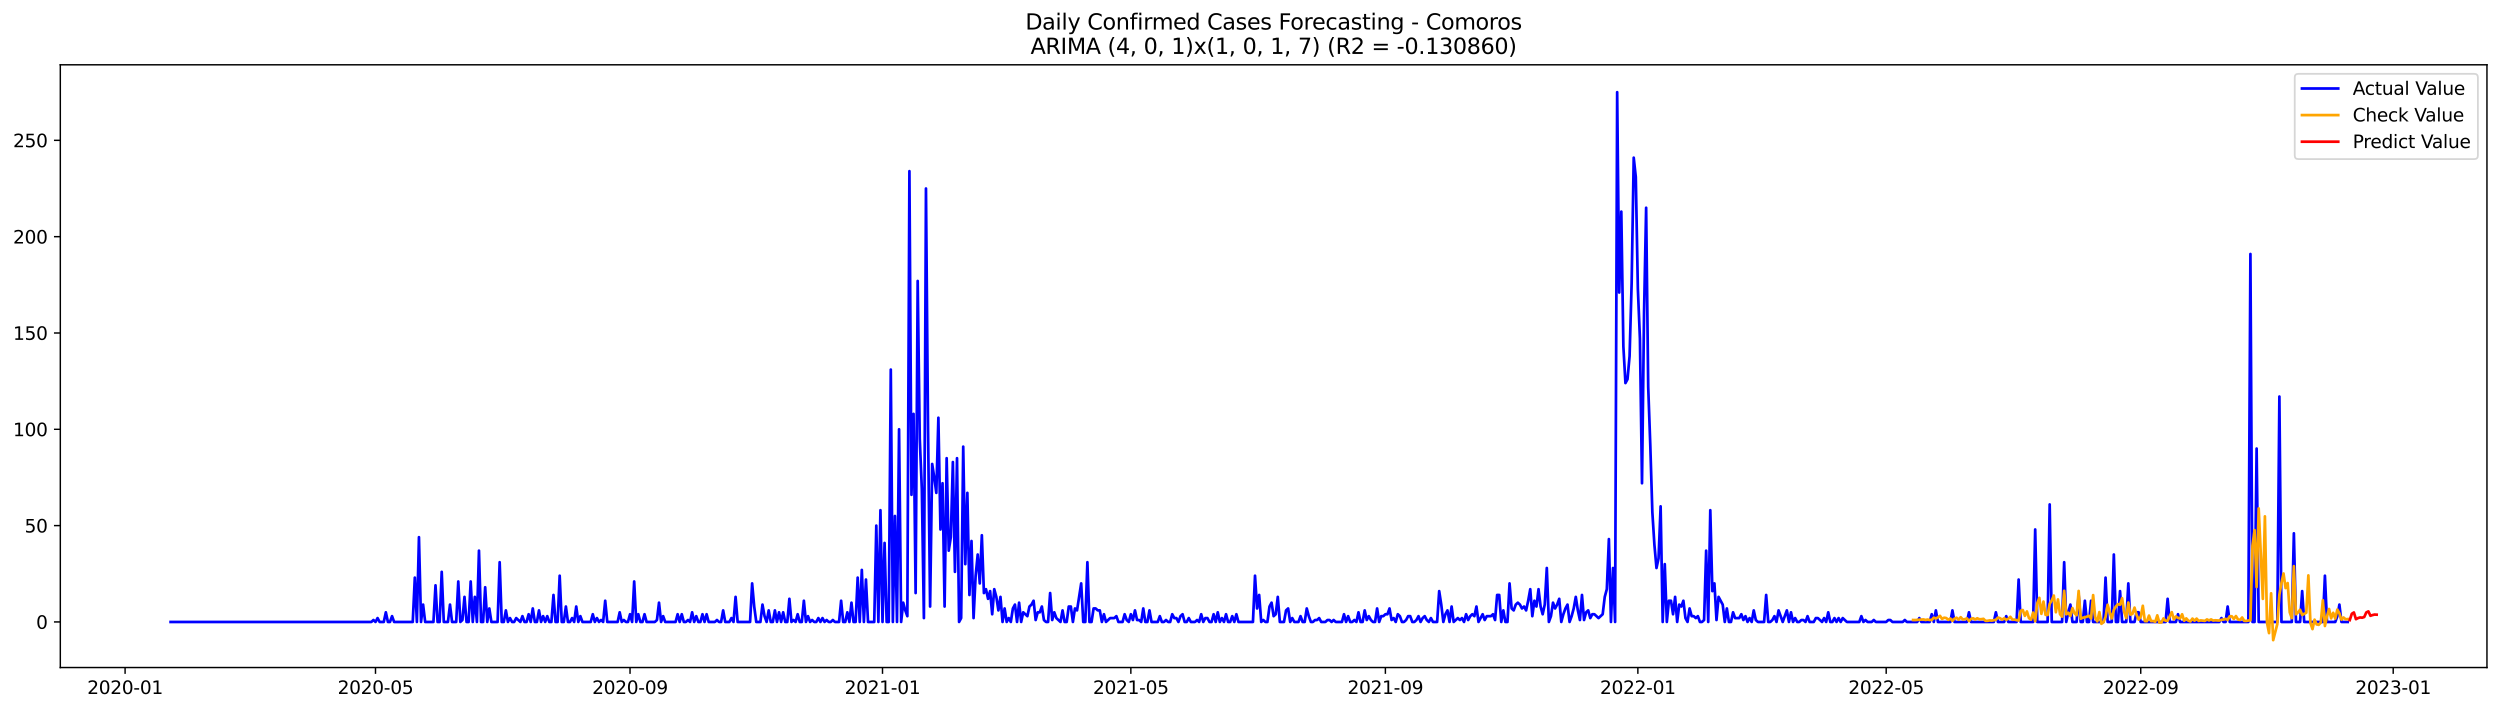 <?xml version="1.0" encoding="utf-8" standalone="no"?>
<!DOCTYPE svg PUBLIC "-//W3C//DTD SVG 1.1//EN"
  "http://www.w3.org/Graphics/SVG/1.1/DTD/svg11.dtd">
<svg xmlns:xlink="http://www.w3.org/1999/xlink" width="1379.688pt" height="392.274pt" viewBox="0 0 1379.688 392.274" xmlns="http://www.w3.org/2000/svg" version="1.1">
 <defs>
  <style type="text/css">*{stroke-linejoin: round; stroke-linecap: butt}</style>
 </defs>
 <g id="figure_1">
  <g id="patch_1">
   <path d="M 0 392.274 
L 1379.688 392.274 
L 1379.688 0 
L 0 0 
z
" style="fill: #ffffff"/>
  </g>
  <g id="axes_1">
   <g id="patch_2">
    <path d="M 33.288 368.396 
L 1372.487 368.396 
L 1372.487 35.755 
L 33.288 35.755 
z
" style="fill: #ffffff"/>
   </g>
   <g id="matplotlib.axis_1">
    <g id="xtick_1">
     <g id="line2d_1">
      <defs>
       <path id="m70eeef328a" d="M 0 0 
L 0 3.5 
" style="stroke: #000000; stroke-width: 0.8"/>
      </defs>
      <g>
       <use xlink:href="#m70eeef328a" x="69.035" y="368.396" style="stroke: #000000; stroke-width: 0.8"/>
      </g>
     </g>
     <g id="text_1">
      <!-- 2020-01 -->
      <g transform="translate(48.143 382.994)scale(0.1 -0.1)">
       <defs>
        <path id="DejaVuSans-32" d="M 1228 531 
L 3431 531 
L 3431 0 
L 469 0 
L 469 531 
Q 828 903 1448 1529 
Q 2069 2156 2228 2338 
Q 2531 2678 2651 2914 
Q 2772 3150 2772 3378 
Q 2772 3750 2511 3984 
Q 2250 4219 1831 4219 
Q 1534 4219 1204 4116 
Q 875 4013 500 3803 
L 500 4441 
Q 881 4594 1212 4672 
Q 1544 4750 1819 4750 
Q 2544 4750 2975 4387 
Q 3406 4025 3406 3419 
Q 3406 3131 3298 2873 
Q 3191 2616 2906 2266 
Q 2828 2175 2409 1742 
Q 1991 1309 1228 531 
z
" transform="scale(0.016)"/>
        <path id="DejaVuSans-30" d="M 2034 4250 
Q 1547 4250 1301 3770 
Q 1056 3291 1056 2328 
Q 1056 1369 1301 889 
Q 1547 409 2034 409 
Q 2525 409 2770 889 
Q 3016 1369 3016 2328 
Q 3016 3291 2770 3770 
Q 2525 4250 2034 4250 
z
M 2034 4750 
Q 2819 4750 3233 4129 
Q 3647 3509 3647 2328 
Q 3647 1150 3233 529 
Q 2819 -91 2034 -91 
Q 1250 -91 836 529 
Q 422 1150 422 2328 
Q 422 3509 836 4129 
Q 1250 4750 2034 4750 
z
" transform="scale(0.016)"/>
        <path id="DejaVuSans-2d" d="M 313 2009 
L 1997 2009 
L 1997 1497 
L 313 1497 
L 313 2009 
z
" transform="scale(0.016)"/>
        <path id="DejaVuSans-31" d="M 794 531 
L 1825 531 
L 1825 4091 
L 703 3866 
L 703 4441 
L 1819 4666 
L 2450 4666 
L 2450 531 
L 3481 531 
L 3481 0 
L 794 0 
L 794 531 
z
" transform="scale(0.016)"/>
       </defs>
       <use xlink:href="#DejaVuSans-32"/>
       <use xlink:href="#DejaVuSans-30" x="63.623"/>
       <use xlink:href="#DejaVuSans-32" x="127.246"/>
       <use xlink:href="#DejaVuSans-30" x="190.869"/>
       <use xlink:href="#DejaVuSans-2d" x="254.492"/>
       <use xlink:href="#DejaVuSans-30" x="290.576"/>
       <use xlink:href="#DejaVuSans-31" x="354.199"/>
      </g>
     </g>
    </g>
    <g id="xtick_2">
     <g id="line2d_2">
      <g>
       <use xlink:href="#m70eeef328a" x="207.226" y="368.396" style="stroke: #000000; stroke-width: 0.8"/>
      </g>
     </g>
     <g id="text_2">
      <!-- 2020-05 -->
      <g transform="translate(186.334 382.994)scale(0.1 -0.1)">
       <defs>
        <path id="DejaVuSans-35" d="M 691 4666 
L 3169 4666 
L 3169 4134 
L 1269 4134 
L 1269 2991 
Q 1406 3038 1543 3061 
Q 1681 3084 1819 3084 
Q 2600 3084 3056 2656 
Q 3513 2228 3513 1497 
Q 3513 744 3044 326 
Q 2575 -91 1722 -91 
Q 1428 -91 1123 -41 
Q 819 9 494 109 
L 494 744 
Q 775 591 1075 516 
Q 1375 441 1709 441 
Q 2250 441 2565 725 
Q 2881 1009 2881 1497 
Q 2881 1984 2565 2268 
Q 2250 2553 1709 2553 
Q 1456 2553 1204 2497 
Q 953 2441 691 2322 
L 691 4666 
z
" transform="scale(0.016)"/>
       </defs>
       <use xlink:href="#DejaVuSans-32"/>
       <use xlink:href="#DejaVuSans-30" x="63.623"/>
       <use xlink:href="#DejaVuSans-32" x="127.246"/>
       <use xlink:href="#DejaVuSans-30" x="190.869"/>
       <use xlink:href="#DejaVuSans-2d" x="254.492"/>
       <use xlink:href="#DejaVuSans-30" x="290.576"/>
       <use xlink:href="#DejaVuSans-35" x="354.199"/>
      </g>
     </g>
    </g>
    <g id="xtick_3">
     <g id="line2d_3">
      <g>
       <use xlink:href="#m70eeef328a" x="347.701" y="368.396" style="stroke: #000000; stroke-width: 0.8"/>
      </g>
     </g>
     <g id="text_3">
      <!-- 2020-09 -->
      <g transform="translate(326.81 382.994)scale(0.1 -0.1)">
       <defs>
        <path id="DejaVuSans-39" d="M 703 97 
L 703 672 
Q 941 559 1184 500 
Q 1428 441 1663 441 
Q 2288 441 2617 861 
Q 2947 1281 2994 2138 
Q 2813 1869 2534 1725 
Q 2256 1581 1919 1581 
Q 1219 1581 811 2004 
Q 403 2428 403 3163 
Q 403 3881 828 4315 
Q 1253 4750 1959 4750 
Q 2769 4750 3195 4129 
Q 3622 3509 3622 2328 
Q 3622 1225 3098 567 
Q 2575 -91 1691 -91 
Q 1453 -91 1209 -44 
Q 966 3 703 97 
z
M 1959 2075 
Q 2384 2075 2632 2365 
Q 2881 2656 2881 3163 
Q 2881 3666 2632 3958 
Q 2384 4250 1959 4250 
Q 1534 4250 1286 3958 
Q 1038 3666 1038 3163 
Q 1038 2656 1286 2365 
Q 1534 2075 1959 2075 
z
" transform="scale(0.016)"/>
       </defs>
       <use xlink:href="#DejaVuSans-32"/>
       <use xlink:href="#DejaVuSans-30" x="63.623"/>
       <use xlink:href="#DejaVuSans-32" x="127.246"/>
       <use xlink:href="#DejaVuSans-30" x="190.869"/>
       <use xlink:href="#DejaVuSans-2d" x="254.492"/>
       <use xlink:href="#DejaVuSans-30" x="290.576"/>
       <use xlink:href="#DejaVuSans-39" x="354.199"/>
      </g>
     </g>
    </g>
    <g id="xtick_4">
     <g id="line2d_4">
      <g>
       <use xlink:href="#m70eeef328a" x="487.035" y="368.396" style="stroke: #000000; stroke-width: 0.8"/>
      </g>
     </g>
     <g id="text_4">
      <!-- 2021-01 -->
      <g transform="translate(466.143 382.994)scale(0.1 -0.1)">
       <use xlink:href="#DejaVuSans-32"/>
       <use xlink:href="#DejaVuSans-30" x="63.623"/>
       <use xlink:href="#DejaVuSans-32" x="127.246"/>
       <use xlink:href="#DejaVuSans-31" x="190.869"/>
       <use xlink:href="#DejaVuSans-2d" x="254.492"/>
       <use xlink:href="#DejaVuSans-30" x="290.576"/>
       <use xlink:href="#DejaVuSans-31" x="354.199"/>
      </g>
     </g>
    </g>
    <g id="xtick_5">
     <g id="line2d_5">
      <g>
       <use xlink:href="#m70eeef328a" x="624.084" y="368.396" style="stroke: #000000; stroke-width: 0.8"/>
      </g>
     </g>
     <g id="text_5">
      <!-- 2021-05 -->
      <g transform="translate(603.193 382.994)scale(0.1 -0.1)">
       <use xlink:href="#DejaVuSans-32"/>
       <use xlink:href="#DejaVuSans-30" x="63.623"/>
       <use xlink:href="#DejaVuSans-32" x="127.246"/>
       <use xlink:href="#DejaVuSans-31" x="190.869"/>
       <use xlink:href="#DejaVuSans-2d" x="254.492"/>
       <use xlink:href="#DejaVuSans-30" x="290.576"/>
       <use xlink:href="#DejaVuSans-35" x="354.199"/>
      </g>
     </g>
    </g>
    <g id="xtick_6">
     <g id="line2d_6">
      <g>
       <use xlink:href="#m70eeef328a" x="764.56" y="368.396" style="stroke: #000000; stroke-width: 0.8"/>
      </g>
     </g>
     <g id="text_6">
      <!-- 2021-09 -->
      <g transform="translate(743.668 382.994)scale(0.1 -0.1)">
       <use xlink:href="#DejaVuSans-32"/>
       <use xlink:href="#DejaVuSans-30" x="63.623"/>
       <use xlink:href="#DejaVuSans-32" x="127.246"/>
       <use xlink:href="#DejaVuSans-31" x="190.869"/>
       <use xlink:href="#DejaVuSans-2d" x="254.492"/>
       <use xlink:href="#DejaVuSans-30" x="290.576"/>
       <use xlink:href="#DejaVuSans-39" x="354.199"/>
      </g>
     </g>
    </g>
    <g id="xtick_7">
     <g id="line2d_7">
      <g>
       <use xlink:href="#m70eeef328a" x="903.893" y="368.396" style="stroke: #000000; stroke-width: 0.8"/>
      </g>
     </g>
     <g id="text_7">
      <!-- 2022-01 -->
      <g transform="translate(883.002 382.994)scale(0.1 -0.1)">
       <use xlink:href="#DejaVuSans-32"/>
       <use xlink:href="#DejaVuSans-30" x="63.623"/>
       <use xlink:href="#DejaVuSans-32" x="127.246"/>
       <use xlink:href="#DejaVuSans-32" x="190.869"/>
       <use xlink:href="#DejaVuSans-2d" x="254.492"/>
       <use xlink:href="#DejaVuSans-30" x="290.576"/>
       <use xlink:href="#DejaVuSans-31" x="354.199"/>
      </g>
     </g>
    </g>
    <g id="xtick_8">
     <g id="line2d_8">
      <g>
       <use xlink:href="#m70eeef328a" x="1040.942" y="368.396" style="stroke: #000000; stroke-width: 0.8"/>
      </g>
     </g>
     <g id="text_8">
      <!-- 2022-05 -->
      <g transform="translate(1020.051 382.994)scale(0.1 -0.1)">
       <use xlink:href="#DejaVuSans-32"/>
       <use xlink:href="#DejaVuSans-30" x="63.623"/>
       <use xlink:href="#DejaVuSans-32" x="127.246"/>
       <use xlink:href="#DejaVuSans-32" x="190.869"/>
       <use xlink:href="#DejaVuSans-2d" x="254.492"/>
       <use xlink:href="#DejaVuSans-30" x="290.576"/>
       <use xlink:href="#DejaVuSans-35" x="354.199"/>
      </g>
     </g>
    </g>
    <g id="xtick_9">
     <g id="line2d_9">
      <g>
       <use xlink:href="#m70eeef328a" x="1181.418" y="368.396" style="stroke: #000000; stroke-width: 0.8"/>
      </g>
     </g>
     <g id="text_9">
      <!-- 2022-09 -->
      <g transform="translate(1160.527 382.994)scale(0.1 -0.1)">
       <use xlink:href="#DejaVuSans-32"/>
       <use xlink:href="#DejaVuSans-30" x="63.623"/>
       <use xlink:href="#DejaVuSans-32" x="127.246"/>
       <use xlink:href="#DejaVuSans-32" x="190.869"/>
       <use xlink:href="#DejaVuSans-2d" x="254.492"/>
       <use xlink:href="#DejaVuSans-30" x="290.576"/>
       <use xlink:href="#DejaVuSans-39" x="354.199"/>
      </g>
     </g>
    </g>
    <g id="xtick_10">
     <g id="line2d_10">
      <g>
       <use xlink:href="#m70eeef328a" x="1320.751" y="368.396" style="stroke: #000000; stroke-width: 0.8"/>
      </g>
     </g>
     <g id="text_10">
      <!-- 2023-01 -->
      <g transform="translate(1299.86 382.994)scale(0.1 -0.1)">
       <defs>
        <path id="DejaVuSans-33" d="M 2597 2516 
Q 3050 2419 3304 2112 
Q 3559 1806 3559 1356 
Q 3559 666 3084 287 
Q 2609 -91 1734 -91 
Q 1441 -91 1130 -33 
Q 819 25 488 141 
L 488 750 
Q 750 597 1062 519 
Q 1375 441 1716 441 
Q 2309 441 2620 675 
Q 2931 909 2931 1356 
Q 2931 1769 2642 2001 
Q 2353 2234 1838 2234 
L 1294 2234 
L 1294 2753 
L 1863 2753 
Q 2328 2753 2575 2939 
Q 2822 3125 2822 3475 
Q 2822 3834 2567 4026 
Q 2313 4219 1838 4219 
Q 1578 4219 1281 4162 
Q 984 4106 628 3988 
L 628 4550 
Q 988 4650 1302 4700 
Q 1616 4750 1894 4750 
Q 2613 4750 3031 4423 
Q 3450 4097 3450 3541 
Q 3450 3153 3228 2886 
Q 3006 2619 2597 2516 
z
" transform="scale(0.016)"/>
       </defs>
       <use xlink:href="#DejaVuSans-32"/>
       <use xlink:href="#DejaVuSans-30" x="63.623"/>
       <use xlink:href="#DejaVuSans-32" x="127.246"/>
       <use xlink:href="#DejaVuSans-33" x="190.869"/>
       <use xlink:href="#DejaVuSans-2d" x="254.492"/>
       <use xlink:href="#DejaVuSans-30" x="290.576"/>
       <use xlink:href="#DejaVuSans-31" x="354.199"/>
      </g>
     </g>
    </g>
   </g>
   <g id="matplotlib.axis_2">
    <g id="ytick_1">
     <g id="line2d_11">
      <defs>
       <path id="m05116c68d1" d="M 0 0 
L -3.5 0 
" style="stroke: #000000; stroke-width: 0.8"/>
      </defs>
      <g>
       <use xlink:href="#m05116c68d1" x="33.288" y="343.234" style="stroke: #000000; stroke-width: 0.8"/>
      </g>
     </g>
     <g id="text_11">
      <!-- 0 -->
      <g transform="translate(19.925 347.034)scale(0.1 -0.1)">
       <use xlink:href="#DejaVuSans-30"/>
      </g>
     </g>
    </g>
    <g id="ytick_2">
     <g id="line2d_12">
      <g>
       <use xlink:href="#m05116c68d1" x="33.288" y="290.078" style="stroke: #000000; stroke-width: 0.8"/>
      </g>
     </g>
     <g id="text_12">
      <!-- 50 -->
      <g transform="translate(13.562 293.877)scale(0.1 -0.1)">
       <use xlink:href="#DejaVuSans-35"/>
       <use xlink:href="#DejaVuSans-30" x="63.623"/>
      </g>
     </g>
    </g>
    <g id="ytick_3">
     <g id="line2d_13">
      <g>
       <use xlink:href="#m05116c68d1" x="33.288" y="236.922" style="stroke: #000000; stroke-width: 0.8"/>
      </g>
     </g>
     <g id="text_13">
      <!-- 100 -->
      <g transform="translate(7.2 240.721)scale(0.1 -0.1)">
       <use xlink:href="#DejaVuSans-31"/>
       <use xlink:href="#DejaVuSans-30" x="63.623"/>
       <use xlink:href="#DejaVuSans-30" x="127.246"/>
      </g>
     </g>
    </g>
    <g id="ytick_4">
     <g id="line2d_14">
      <g>
       <use xlink:href="#m05116c68d1" x="33.288" y="183.766" style="stroke: #000000; stroke-width: 0.8"/>
      </g>
     </g>
     <g id="text_14">
      <!-- 150 -->
      <g transform="translate(7.2 187.565)scale(0.1 -0.1)">
       <use xlink:href="#DejaVuSans-31"/>
       <use xlink:href="#DejaVuSans-35" x="63.623"/>
       <use xlink:href="#DejaVuSans-30" x="127.246"/>
      </g>
     </g>
    </g>
    <g id="ytick_5">
     <g id="line2d_15">
      <g>
       <use xlink:href="#m05116c68d1" x="33.288" y="130.61" style="stroke: #000000; stroke-width: 0.8"/>
      </g>
     </g>
     <g id="text_15">
      <!-- 200 -->
      <g transform="translate(7.2 134.409)scale(0.1 -0.1)">
       <use xlink:href="#DejaVuSans-32"/>
       <use xlink:href="#DejaVuSans-30" x="63.623"/>
       <use xlink:href="#DejaVuSans-30" x="127.246"/>
      </g>
     </g>
    </g>
    <g id="ytick_6">
     <g id="line2d_16">
      <g>
       <use xlink:href="#m05116c68d1" x="33.288" y="77.454" style="stroke: #000000; stroke-width: 0.8"/>
      </g>
     </g>
     <g id="text_16">
      <!-- 250 -->
      <g transform="translate(7.2 81.253)scale(0.1 -0.1)">
       <use xlink:href="#DejaVuSans-32"/>
       <use xlink:href="#DejaVuSans-35" x="63.623"/>
       <use xlink:href="#DejaVuSans-30" x="127.246"/>
      </g>
     </g>
    </g>
   </g>
   <g id="line2d_17">
    <path d="M 94.16 343.234 
L 204.942 343.234 
L 206.084 342.171 
L 207.226 343.234 
L 208.368 341.108 
L 209.51 343.234 
L 211.794 343.234 
L 212.936 337.919 
L 214.078 343.234 
L 215.22 343.234 
L 216.363 340.045 
L 217.505 343.234 
L 227.783 343.234 
L 228.925 318.783 
L 230.067 343.234 
L 231.21 296.457 
L 232.352 343.234 
L 233.494 333.666 
L 234.636 343.234 
L 239.204 343.234 
L 240.346 323.035 
L 241.488 343.234 
L 242.63 343.234 
L 243.772 315.593 
L 244.914 343.234 
L 247.199 343.234 
L 248.341 333.666 
L 249.483 343.234 
L 251.767 343.234 
L 252.909 320.909 
L 254.051 343.234 
L 255.193 342.171 
L 256.335 329.414 
L 257.477 343.234 
L 258.619 343.234 
L 259.761 320.909 
L 260.904 343.234 
L 262.046 329.414 
L 263.188 343.234 
L 264.33 303.899 
L 265.472 343.234 
L 266.614 343.234 
L 267.756 324.098 
L 268.898 343.234 
L 270.04 335.793 
L 271.182 343.234 
L 274.608 343.234 
L 275.751 310.278 
L 276.893 343.234 
L 278.035 343.234 
L 279.177 336.856 
L 280.319 343.234 
L 281.461 341.108 
L 282.603 343.234 
L 283.745 343.234 
L 284.887 341.108 
L 287.171 343.234 
L 288.313 340.045 
L 289.455 343.234 
L 290.598 343.234 
L 291.74 338.982 
L 292.882 343.234 
L 294.024 335.793 
L 295.166 343.234 
L 296.308 343.234 
L 297.45 336.856 
L 298.592 343.234 
L 299.734 340.045 
L 300.876 343.234 
L 302.018 340.045 
L 303.16 343.234 
L 304.302 343.234 
L 305.445 328.351 
L 306.587 343.234 
L 307.729 343.234 
L 308.871 317.719 
L 310.013 343.234 
L 311.155 343.234 
L 312.297 334.729 
L 313.439 343.234 
L 314.581 343.234 
L 315.723 341.108 
L 316.865 343.234 
L 318.007 334.729 
L 319.149 343.234 
L 320.292 340.045 
L 321.434 343.234 
L 326.002 343.234 
L 327.144 338.982 
L 328.286 343.234 
L 329.428 341.108 
L 330.57 343.234 
L 331.712 342.171 
L 332.854 343.234 
L 333.996 331.54 
L 335.139 343.234 
L 340.849 343.234 
L 341.991 337.919 
L 343.133 343.234 
L 344.275 342.171 
L 345.417 343.234 
L 346.559 343.234 
L 347.701 338.982 
L 348.843 343.234 
L 349.986 320.909 
L 351.128 343.234 
L 352.27 338.982 
L 353.412 343.234 
L 354.554 343.234 
L 355.696 338.982 
L 356.838 343.234 
L 361.406 343.234 
L 362.548 342.171 
L 363.691 332.603 
L 364.833 343.234 
L 365.975 340.045 
L 367.117 343.234 
L 372.827 343.234 
L 373.969 338.982 
L 375.111 343.234 
L 376.253 338.982 
L 377.395 343.234 
L 378.538 343.234 
L 379.68 342.171 
L 380.822 343.234 
L 381.964 337.919 
L 383.106 343.234 
L 384.248 340.045 
L 385.39 343.234 
L 386.532 343.234 
L 387.674 338.982 
L 388.816 343.234 
L 389.958 338.982 
L 391.1 343.234 
L 394.527 343.234 
L 395.669 342.171 
L 396.811 343.234 
L 397.953 343.234 
L 399.095 336.856 
L 400.237 343.234 
L 402.521 343.234 
L 403.663 341.108 
L 404.805 343.234 
L 405.947 329.414 
L 407.089 343.234 
L 413.942 343.234 
L 415.084 321.972 
L 416.226 334.729 
L 417.368 343.234 
L 419.652 343.234 
L 420.794 333.666 
L 421.936 340.045 
L 423.079 343.234 
L 424.221 336.856 
L 425.363 343.234 
L 426.505 343.234 
L 427.647 336.856 
L 428.789 343.234 
L 429.931 337.919 
L 431.073 343.234 
L 432.215 337.919 
L 433.357 343.234 
L 434.499 343.234 
L 435.641 330.477 
L 436.783 343.234 
L 437.926 342.171 
L 439.068 343.234 
L 440.21 338.982 
L 441.352 343.234 
L 442.494 343.234 
L 443.636 331.54 
L 444.778 343.234 
L 445.92 340.045 
L 447.062 343.234 
L 448.204 342.171 
L 449.346 343.234 
L 450.488 343.234 
L 451.63 341.108 
L 452.773 343.234 
L 453.915 341.108 
L 455.057 343.234 
L 456.199 342.171 
L 457.341 343.234 
L 458.483 343.234 
L 459.625 342.171 
L 460.767 343.234 
L 463.051 343.234 
L 464.193 331.54 
L 465.335 343.234 
L 466.477 343.234 
L 467.62 337.919 
L 468.762 343.234 
L 469.904 332.603 
L 471.046 343.234 
L 472.188 343.234 
L 473.33 318.783 
L 474.472 343.234 
L 475.614 314.53 
L 476.756 343.234 
L 477.898 319.846 
L 479.04 343.234 
L 482.467 343.234 
L 483.609 290.078 
L 484.751 343.234 
L 485.893 281.573 
L 487.035 343.234 
L 488.177 299.646 
L 489.319 343.234 
L 490.461 343.234 
L 491.603 203.965 
L 492.745 343.234 
L 493.887 284.763 
L 495.029 343.234 
L 496.171 236.922 
L 497.314 343.234 
L 498.456 332.603 
L 499.598 336.856 
L 500.74 340.045 
L 501.882 94.464 
L 503.024 273.068 
L 504.166 228.417 
L 505.308 327.288 
L 506.45 155.062 
L 507.592 242.238 
L 508.734 269.879 
L 509.876 341.108 
L 511.018 104.032 
L 512.161 236.922 
L 513.303 334.729 
L 514.445 256.058 
L 515.587 263.5 
L 516.729 272.005 
L 517.871 230.543 
L 519.013 292.204 
L 520.155 266.69 
L 521.297 334.729 
L 522.439 252.869 
L 523.581 303.899 
L 524.723 296.457 
L 525.865 254.995 
L 527.008 315.593 
L 528.15 252.869 
L 529.292 343.234 
L 530.434 341.108 
L 531.576 246.49 
L 532.718 311.341 
L 533.86 272.005 
L 535.002 328.351 
L 536.144 298.583 
L 537.286 341.108 
L 538.428 317.719 
L 539.57 306.025 
L 540.713 321.972 
L 541.855 295.394 
L 542.997 327.288 
L 544.139 325.161 
L 545.281 330.477 
L 546.423 326.224 
L 547.565 338.982 
L 548.707 325.161 
L 549.849 329.414 
L 550.991 336.856 
L 552.133 329.414 
L 553.275 343.234 
L 554.417 335.793 
L 555.56 343.234 
L 556.702 341.108 
L 557.844 343.234 
L 558.986 335.793 
L 560.128 333.666 
L 561.27 343.234 
L 562.412 332.603 
L 563.554 343.234 
L 564.696 337.919 
L 566.98 340.045 
L 568.122 334.729 
L 569.264 333.666 
L 570.407 331.54 
L 571.549 342.171 
L 572.691 337.919 
L 573.833 337.919 
L 574.975 334.729 
L 576.117 342.171 
L 577.259 343.234 
L 578.401 343.234 
L 579.543 327.288 
L 580.685 342.171 
L 581.827 337.919 
L 582.969 341.108 
L 585.254 343.234 
L 586.396 336.856 
L 587.538 343.234 
L 588.68 343.234 
L 589.822 334.729 
L 590.964 334.729 
L 592.106 343.234 
L 593.248 335.793 
L 594.39 336.856 
L 596.674 321.972 
L 597.816 343.234 
L 598.958 343.234 
L 600.101 310.278 
L 601.243 343.234 
L 602.385 343.234 
L 603.527 335.793 
L 604.669 335.793 
L 605.811 336.856 
L 606.953 336.856 
L 608.095 343.234 
L 609.237 338.982 
L 610.379 343.234 
L 612.663 341.108 
L 614.948 341.108 
L 616.09 340.045 
L 617.232 343.234 
L 619.516 343.234 
L 620.658 338.982 
L 621.8 342.171 
L 622.942 343.234 
L 624.084 338.982 
L 625.226 342.171 
L 626.368 336.856 
L 627.51 342.171 
L 628.652 342.171 
L 629.795 343.234 
L 630.937 335.793 
L 632.079 343.234 
L 633.221 343.234 
L 634.363 336.856 
L 635.505 343.234 
L 638.931 343.234 
L 640.073 340.045 
L 641.215 343.234 
L 642.357 343.234 
L 643.499 342.171 
L 644.642 343.234 
L 645.784 343.234 
L 646.926 338.982 
L 648.068 341.108 
L 649.21 341.108 
L 650.352 343.234 
L 651.494 340.045 
L 652.636 338.982 
L 653.778 343.234 
L 654.92 343.234 
L 656.062 341.108 
L 657.204 343.234 
L 659.489 343.234 
L 660.631 342.171 
L 661.773 343.234 
L 662.915 338.982 
L 664.057 343.234 
L 665.199 341.108 
L 666.341 341.108 
L 667.483 343.234 
L 668.625 343.234 
L 669.767 338.982 
L 670.909 343.234 
L 672.051 337.919 
L 673.193 343.234 
L 674.336 341.108 
L 675.478 343.234 
L 676.62 338.982 
L 677.762 343.234 
L 678.904 343.234 
L 680.046 340.045 
L 681.188 343.234 
L 682.33 338.982 
L 683.472 343.234 
L 691.467 343.234 
L 692.609 317.719 
L 693.751 335.793 
L 694.893 328.351 
L 696.035 343.234 
L 697.177 342.171 
L 698.319 343.234 
L 699.461 343.234 
L 700.603 334.729 
L 701.745 332.603 
L 702.888 340.045 
L 704.03 338.982 
L 705.172 329.414 
L 706.314 343.234 
L 708.598 343.234 
L 709.74 336.856 
L 710.882 335.793 
L 712.024 343.234 
L 713.166 341.108 
L 714.308 343.234 
L 716.592 343.234 
L 717.735 340.045 
L 718.877 343.234 
L 720.019 343.234 
L 721.161 335.793 
L 722.303 340.045 
L 723.445 343.234 
L 724.587 343.234 
L 725.729 342.171 
L 726.871 342.171 
L 728.013 341.108 
L 729.155 343.234 
L 731.439 343.234 
L 732.582 342.171 
L 733.724 342.171 
L 734.866 343.234 
L 736.008 342.171 
L 737.15 343.234 
L 740.576 343.234 
L 741.718 338.982 
L 742.86 343.234 
L 744.002 340.045 
L 745.144 343.234 
L 746.286 343.234 
L 747.429 342.171 
L 748.571 343.234 
L 749.713 337.919 
L 750.855 343.234 
L 751.997 343.234 
L 753.139 336.856 
L 754.281 342.171 
L 755.423 340.045 
L 756.565 342.171 
L 757.707 343.234 
L 758.849 343.234 
L 759.991 335.793 
L 761.133 343.234 
L 762.276 340.045 
L 763.418 340.045 
L 764.56 338.982 
L 765.702 338.982 
L 766.844 335.793 
L 767.986 342.171 
L 769.128 341.108 
L 770.27 343.234 
L 771.412 338.982 
L 772.554 340.045 
L 773.696 343.234 
L 774.838 343.234 
L 775.98 342.171 
L 777.123 340.045 
L 778.265 340.045 
L 779.407 343.234 
L 780.549 343.234 
L 781.691 342.171 
L 782.833 340.045 
L 783.975 343.234 
L 785.117 341.108 
L 786.259 340.045 
L 787.401 342.171 
L 788.543 343.234 
L 789.685 341.108 
L 790.827 343.234 
L 793.112 343.234 
L 794.254 326.224 
L 795.396 333.666 
L 796.538 343.234 
L 797.68 338.982 
L 798.822 336.856 
L 799.964 343.234 
L 801.106 334.729 
L 802.248 343.234 
L 804.532 341.108 
L 805.674 342.171 
L 806.817 341.108 
L 807.959 343.234 
L 809.101 338.982 
L 810.243 342.171 
L 811.385 340.045 
L 812.527 338.982 
L 813.669 340.045 
L 814.811 334.729 
L 815.953 343.234 
L 818.237 338.982 
L 819.379 342.171 
L 820.521 340.045 
L 822.806 340.045 
L 823.948 338.982 
L 825.09 342.171 
L 826.232 328.351 
L 827.374 328.351 
L 828.516 343.234 
L 829.658 336.856 
L 830.8 343.234 
L 831.942 343.234 
L 833.084 321.972 
L 834.226 335.793 
L 835.368 336.856 
L 836.511 333.666 
L 837.653 332.603 
L 838.795 333.666 
L 839.937 335.793 
L 841.079 334.729 
L 842.221 336.856 
L 843.363 331.54 
L 844.505 325.161 
L 845.647 340.045 
L 846.789 331.54 
L 847.931 334.729 
L 849.073 325.161 
L 850.215 334.729 
L 851.358 338.982 
L 852.5 333.666 
L 853.642 313.467 
L 854.784 343.234 
L 855.926 340.045 
L 857.068 332.603 
L 858.21 335.793 
L 859.352 333.666 
L 860.494 330.477 
L 861.636 343.234 
L 862.778 338.982 
L 863.92 335.793 
L 865.062 333.666 
L 866.205 343.234 
L 867.347 340.045 
L 868.489 335.793 
L 869.631 329.414 
L 870.773 336.856 
L 871.915 342.171 
L 873.057 328.351 
L 874.199 342.171 
L 875.341 337.919 
L 876.483 336.856 
L 877.625 341.108 
L 878.767 338.982 
L 879.91 338.982 
L 882.194 341.108 
L 884.478 338.982 
L 885.62 329.414 
L 886.762 325.161 
L 887.904 297.52 
L 889.046 343.234 
L 890.188 313.467 
L 891.33 343.234 
L 892.472 50.876 
L 893.614 161.44 
L 894.757 116.789 
L 895.899 191.208 
L 897.041 211.407 
L 898.183 209.281 
L 899.325 196.523 
L 900.467 156.125 
L 901.609 87.022 
L 902.751 97.653 
L 903.893 159.314 
L 905.035 186.955 
L 906.177 266.69 
L 907.319 172.072 
L 908.461 114.663 
L 909.604 213.533 
L 910.746 245.427 
L 911.888 282.636 
L 913.03 300.709 
L 914.172 313.467 
L 915.314 308.151 
L 916.456 279.447 
L 917.598 343.234 
L 918.74 311.341 
L 919.882 343.234 
L 921.024 331.54 
L 922.166 331.54 
L 923.308 338.982 
L 924.451 329.414 
L 925.593 343.234 
L 926.735 333.666 
L 927.877 334.729 
L 929.019 331.54 
L 930.161 341.108 
L 931.303 343.234 
L 932.445 335.793 
L 933.587 340.045 
L 934.729 340.045 
L 935.871 341.108 
L 937.013 340.045 
L 938.155 343.234 
L 939.298 343.234 
L 940.44 342.171 
L 941.582 303.899 
L 942.724 343.234 
L 943.866 281.573 
L 945.008 326.224 
L 946.15 321.972 
L 947.292 342.171 
L 948.434 329.414 
L 950.718 333.666 
L 951.86 343.234 
L 953.002 335.793 
L 954.145 343.234 
L 955.287 343.234 
L 956.429 337.919 
L 957.571 341.108 
L 959.855 341.108 
L 960.997 338.982 
L 962.139 342.171 
L 963.281 340.045 
L 964.423 343.234 
L 965.565 341.108 
L 966.707 343.234 
L 967.849 336.856 
L 968.992 342.171 
L 970.134 343.234 
L 973.56 343.234 
L 974.702 328.351 
L 975.844 343.234 
L 976.986 343.234 
L 978.128 342.171 
L 979.27 340.045 
L 980.412 343.234 
L 981.554 336.856 
L 983.839 343.234 
L 986.123 336.856 
L 987.265 343.234 
L 988.407 337.919 
L 989.549 343.234 
L 990.691 341.108 
L 991.833 343.234 
L 992.975 343.234 
L 994.117 342.171 
L 995.259 342.171 
L 996.401 343.234 
L 997.543 340.045 
L 998.686 343.234 
L 1000.97 343.234 
L 1002.112 341.108 
L 1003.254 341.108 
L 1005.538 343.234 
L 1006.68 341.108 
L 1007.822 343.234 
L 1008.964 337.919 
L 1010.106 343.234 
L 1011.248 343.234 
L 1012.39 341.108 
L 1013.533 343.234 
L 1014.675 341.108 
L 1015.817 343.234 
L 1016.959 341.108 
L 1019.243 343.234 
L 1026.095 343.234 
L 1027.237 340.045 
L 1028.38 343.234 
L 1029.522 342.171 
L 1030.664 343.234 
L 1032.948 343.234 
L 1034.09 342.171 
L 1035.232 343.234 
L 1040.942 343.234 
L 1042.084 342.171 
L 1043.227 342.171 
L 1044.369 343.234 
L 1050.079 343.234 
L 1051.221 342.171 
L 1052.363 343.234 
L 1058.074 343.234 
L 1059.216 341.108 
L 1060.358 343.234 
L 1064.926 343.234 
L 1066.068 338.982 
L 1067.21 343.234 
L 1068.352 336.856 
L 1069.494 343.234 
L 1076.347 343.234 
L 1077.489 336.856 
L 1078.631 343.234 
L 1085.483 343.234 
L 1086.626 337.919 
L 1087.768 343.234 
L 1100.33 343.234 
L 1101.473 337.919 
L 1102.615 343.234 
L 1106.041 343.234 
L 1107.183 340.045 
L 1108.325 343.234 
L 1112.893 343.234 
L 1114.035 319.846 
L 1115.177 343.234 
L 1122.03 343.234 
L 1123.172 292.204 
L 1124.314 343.234 
L 1130.024 343.234 
L 1131.167 278.384 
L 1132.309 343.234 
L 1138.019 343.234 
L 1139.161 310.278 
L 1140.303 343.234 
L 1141.445 337.919 
L 1142.587 333.666 
L 1143.729 343.234 
L 1146.014 343.234 
L 1147.156 328.351 
L 1148.298 343.234 
L 1149.44 343.234 
L 1150.582 331.54 
L 1151.724 343.234 
L 1152.866 343.234 
L 1154.008 331.54 
L 1155.15 343.234 
L 1160.861 343.234 
L 1162.003 318.783 
L 1163.145 343.234 
L 1165.429 343.234 
L 1166.571 306.025 
L 1167.713 343.234 
L 1168.855 343.234 
L 1169.997 326.224 
L 1171.139 343.234 
L 1173.423 343.234 
L 1174.565 321.972 
L 1175.708 343.234 
L 1177.992 343.234 
L 1179.134 337.919 
L 1180.276 337.919 
L 1181.418 343.234 
L 1195.123 343.234 
L 1196.265 330.477 
L 1197.407 343.234 
L 1200.833 343.234 
L 1201.975 338.982 
L 1203.117 343.234 
L 1224.817 343.234 
L 1225.959 341.108 
L 1227.101 343.234 
L 1228.243 343.234 
L 1229.385 334.729 
L 1230.527 343.234 
L 1240.806 343.234 
L 1241.948 140.178 
L 1243.09 343.234 
L 1244.232 343.234 
L 1245.374 247.553 
L 1246.516 343.234 
L 1256.795 343.234 
L 1257.937 218.849 
L 1259.079 343.234 
L 1264.79 343.234 
L 1265.932 294.331 
L 1267.074 343.234 
L 1269.358 343.234 
L 1270.5 326.224 
L 1271.642 343.234 
L 1281.921 343.234 
L 1283.063 317.719 
L 1284.205 343.234 
L 1288.773 343.234 
L 1289.915 340.045 
L 1291.057 333.666 
L 1292.199 343.234 
L 1295.626 343.234 
L 1295.626 343.234 
" clip-path="url(#p79654d7922)" style="fill: none; stroke: #0000ff; stroke-width: 1.5; stroke-linecap: square"/>
   </g>
   <g id="line2d_18">
    <path d="M 1055.789 342.161 
L 1056.932 342.198 
L 1061.5 341.832 
L 1062.642 342.138 
L 1063.784 341.918 
L 1064.926 342.146 
L 1066.068 342.169 
L 1067.21 340.864 
L 1068.352 341.349 
L 1069.494 340.737 
L 1070.636 339.874 
L 1071.779 341.582 
L 1072.921 340.884 
L 1074.063 341.074 
L 1075.205 342.043 
L 1076.347 341.34 
L 1077.489 342.619 
L 1078.631 341.435 
L 1079.773 340.909 
L 1080.915 341.978 
L 1082.057 340.619 
L 1083.199 341.848 
L 1084.341 341.72 
L 1085.483 341.273 
L 1086.626 342.718 
L 1087.768 341.564 
L 1088.91 341.191 
L 1090.052 341.889 
L 1091.194 341.208 
L 1092.336 341.749 
L 1093.478 341.705 
L 1094.62 341.517 
L 1095.762 342.638 
L 1096.904 342.608 
L 1098.046 342.388 
L 1099.188 342.49 
L 1101.473 342.051 
L 1102.615 340.835 
L 1103.757 341.152 
L 1104.899 341.975 
L 1106.041 341.214 
L 1107.183 342.053 
L 1108.325 341.505 
L 1109.467 340.401 
L 1110.609 342.001 
L 1111.751 341.921 
L 1112.893 342.237 
L 1114.035 342.437 
L 1115.177 337.04 
L 1116.32 336.655 
L 1117.462 339.863 
L 1118.604 337.435 
L 1119.746 341.126 
L 1120.888 341.97 
L 1122.03 338.087 
L 1123.172 342.856 
L 1124.314 332.976 
L 1125.456 329.94 
L 1126.598 338.75 
L 1127.74 331.987 
L 1128.882 339.301 
L 1130.024 339.39 
L 1131.167 333.198 
L 1132.309 331.407 
L 1133.451 328.681 
L 1134.593 337.879 
L 1135.735 330.805 
L 1136.877 338.95 
L 1138.019 340.311 
L 1139.161 326.051 
L 1140.303 339.02 
L 1141.445 338.151 
L 1142.587 339.937 
L 1143.729 335.585 
L 1144.871 338.469 
L 1146.014 339.548 
L 1147.156 326.12 
L 1148.298 341.478 
L 1149.44 340.871 
L 1150.582 340.704 
L 1152.866 339.847 
L 1154.008 341.342 
L 1155.15 328.429 
L 1156.292 340.796 
L 1157.434 342.941 
L 1158.576 337.805 
L 1159.718 344.253 
L 1160.861 343.395 
L 1162.003 340.515 
L 1163.145 333.753 
L 1164.287 337.96 
L 1165.429 341.301 
L 1166.571 336.638 
L 1167.713 334.692 
L 1168.855 333.419 
L 1169.997 333.727 
L 1171.139 330.148 
L 1172.281 337.736 
L 1173.423 341.082 
L 1174.565 332.527 
L 1175.708 339.198 
L 1176.85 338.791 
L 1177.992 335.333 
L 1179.134 339.39 
L 1180.276 341.976 
L 1181.418 340.354 
L 1182.56 334.312 
L 1183.702 342.779 
L 1184.844 342.818 
L 1185.986 339.729 
L 1187.128 342.779 
L 1188.27 342.732 
L 1189.412 343.164 
L 1190.555 339.601 
L 1191.697 343.593 
L 1192.839 343.505 
L 1193.981 341.297 
L 1195.123 342.599 
L 1196.265 342.518 
L 1198.549 337.83 
L 1199.691 341.815 
L 1200.833 340.209 
L 1201.975 341.014 
L 1203.117 341.341 
L 1204.259 339.002 
L 1205.402 342.562 
L 1206.544 341.283 
L 1207.686 342.525 
L 1208.828 342.967 
L 1209.97 341.386 
L 1211.112 342.534 
L 1212.254 341.399 
L 1213.396 342.67 
L 1214.538 342.382 
L 1216.822 342.661 
L 1217.964 341.846 
L 1219.107 342.401 
L 1220.249 341.839 
L 1221.391 342.465 
L 1222.533 342.322 
L 1224.817 342.46 
L 1225.959 342.059 
L 1227.101 341.9 
L 1228.243 341.534 
L 1229.385 342.179 
L 1230.527 340.121 
L 1231.669 340.126 
L 1232.811 341.587 
L 1233.954 339.994 
L 1235.096 341.856 
L 1236.238 342.104 
L 1237.38 340.782 
L 1238.522 342.654 
L 1239.664 342.692 
L 1240.806 342.449 
L 1241.948 342.347 
L 1243.09 301.173 
L 1244.232 292.552 
L 1245.374 323.985 
L 1246.516 280.583 
L 1248.801 330.503 
L 1249.943 284.971 
L 1251.085 343.607 
L 1252.227 349.396 
L 1253.369 327.446 
L 1254.511 353.276 
L 1256.795 344.416 
L 1257.937 328.166 
L 1259.079 321.759 
L 1260.221 316.498 
L 1261.363 324.543 
L 1262.505 321.783 
L 1263.648 337.929 
L 1264.79 341.145 
L 1265.932 312.456 
L 1267.074 339.007 
L 1268.216 337.993 
L 1269.358 336.515 
L 1270.5 339.404 
L 1272.784 338.155 
L 1273.926 317.546 
L 1275.068 343.822 
L 1276.21 347.185 
L 1277.352 341.98 
L 1278.495 344.592 
L 1279.637 344.828 
L 1280.779 343.607 
L 1281.921 331.245 
L 1283.063 345.466 
L 1284.205 340.212 
L 1285.347 336.08 
L 1286.489 341.261 
L 1287.631 338.21 
L 1288.773 341.384 
L 1289.915 336.39 
L 1291.057 338.503 
L 1292.199 341.97 
L 1293.342 340.783 
L 1294.484 341.755 
L 1295.626 341.654 
L 1295.626 341.654 
" clip-path="url(#p79654d7922)" style="fill: none; stroke: #ffa500; stroke-width: 1.5; stroke-linecap: square"/>
   </g>
   <g id="line2d_19">
    <path d="M 1296.768 342.233 
L 1297.91 338.714 
L 1299.052 338.007 
L 1300.194 341.702 
L 1301.336 341.104 
L 1302.478 340.752 
L 1303.62 340.893 
L 1304.762 340.507 
L 1305.904 337.972 
L 1307.046 337.402 
L 1308.189 339.833 
L 1309.331 339.44 
L 1310.473 339.165 
L 1311.615 339.224 
" clip-path="url(#p79654d7922)" style="fill: none; stroke: #ff0000; stroke-width: 1.5; stroke-linecap: square"/>
   </g>
   <g id="patch_3">
    <path d="M 33.288 368.396 
L 33.288 35.755 
" style="fill: none; stroke: #000000; stroke-width: 0.8; stroke-linejoin: miter; stroke-linecap: square"/>
   </g>
   <g id="patch_4">
    <path d="M 1372.487 368.396 
L 1372.487 35.755 
" style="fill: none; stroke: #000000; stroke-width: 0.8; stroke-linejoin: miter; stroke-linecap: square"/>
   </g>
   <g id="patch_5">
    <path d="M 33.288 368.396 
L 1372.487 368.396 
" style="fill: none; stroke: #000000; stroke-width: 0.8; stroke-linejoin: miter; stroke-linecap: square"/>
   </g>
   <g id="patch_6">
    <path d="M 33.288 35.755 
L 1372.487 35.755 
" style="fill: none; stroke: #000000; stroke-width: 0.8; stroke-linejoin: miter; stroke-linecap: square"/>
   </g>
   <g id="text_17">
    <!-- Daily Confirmed Cases Forecasting - Comoros -->
    <g transform="translate(565.882 16.318)scale(0.12 -0.12)">
     <defs>
      <path id="DejaVuSans-44" d="M 1259 4147 
L 1259 519 
L 2022 519 
Q 2988 519 3436 956 
Q 3884 1394 3884 2338 
Q 3884 3275 3436 3711 
Q 2988 4147 2022 4147 
L 1259 4147 
z
M 628 4666 
L 1925 4666 
Q 3281 4666 3915 4102 
Q 4550 3538 4550 2338 
Q 4550 1131 3912 565 
Q 3275 0 1925 0 
L 628 0 
L 628 4666 
z
" transform="scale(0.016)"/>
      <path id="DejaVuSans-61" d="M 2194 1759 
Q 1497 1759 1228 1600 
Q 959 1441 959 1056 
Q 959 750 1161 570 
Q 1363 391 1709 391 
Q 2188 391 2477 730 
Q 2766 1069 2766 1631 
L 2766 1759 
L 2194 1759 
z
M 3341 1997 
L 3341 0 
L 2766 0 
L 2766 531 
Q 2569 213 2275 61 
Q 1981 -91 1556 -91 
Q 1019 -91 701 211 
Q 384 513 384 1019 
Q 384 1609 779 1909 
Q 1175 2209 1959 2209 
L 2766 2209 
L 2766 2266 
Q 2766 2663 2505 2880 
Q 2244 3097 1772 3097 
Q 1472 3097 1187 3025 
Q 903 2953 641 2809 
L 641 3341 
Q 956 3463 1253 3523 
Q 1550 3584 1831 3584 
Q 2591 3584 2966 3190 
Q 3341 2797 3341 1997 
z
" transform="scale(0.016)"/>
      <path id="DejaVuSans-69" d="M 603 3500 
L 1178 3500 
L 1178 0 
L 603 0 
L 603 3500 
z
M 603 4863 
L 1178 4863 
L 1178 4134 
L 603 4134 
L 603 4863 
z
" transform="scale(0.016)"/>
      <path id="DejaVuSans-6c" d="M 603 4863 
L 1178 4863 
L 1178 0 
L 603 0 
L 603 4863 
z
" transform="scale(0.016)"/>
      <path id="DejaVuSans-79" d="M 2059 -325 
Q 1816 -950 1584 -1140 
Q 1353 -1331 966 -1331 
L 506 -1331 
L 506 -850 
L 844 -850 
Q 1081 -850 1212 -737 
Q 1344 -625 1503 -206 
L 1606 56 
L 191 3500 
L 800 3500 
L 1894 763 
L 2988 3500 
L 3597 3500 
L 2059 -325 
z
" transform="scale(0.016)"/>
      <path id="DejaVuSans-20" transform="scale(0.016)"/>
      <path id="DejaVuSans-43" d="M 4122 4306 
L 4122 3641 
Q 3803 3938 3442 4084 
Q 3081 4231 2675 4231 
Q 1875 4231 1450 3742 
Q 1025 3253 1025 2328 
Q 1025 1406 1450 917 
Q 1875 428 2675 428 
Q 3081 428 3442 575 
Q 3803 722 4122 1019 
L 4122 359 
Q 3791 134 3420 21 
Q 3050 -91 2638 -91 
Q 1578 -91 968 557 
Q 359 1206 359 2328 
Q 359 3453 968 4101 
Q 1578 4750 2638 4750 
Q 3056 4750 3426 4639 
Q 3797 4528 4122 4306 
z
" transform="scale(0.016)"/>
      <path id="DejaVuSans-6f" d="M 1959 3097 
Q 1497 3097 1228 2736 
Q 959 2375 959 1747 
Q 959 1119 1226 758 
Q 1494 397 1959 397 
Q 2419 397 2687 759 
Q 2956 1122 2956 1747 
Q 2956 2369 2687 2733 
Q 2419 3097 1959 3097 
z
M 1959 3584 
Q 2709 3584 3137 3096 
Q 3566 2609 3566 1747 
Q 3566 888 3137 398 
Q 2709 -91 1959 -91 
Q 1206 -91 779 398 
Q 353 888 353 1747 
Q 353 2609 779 3096 
Q 1206 3584 1959 3584 
z
" transform="scale(0.016)"/>
      <path id="DejaVuSans-6e" d="M 3513 2113 
L 3513 0 
L 2938 0 
L 2938 2094 
Q 2938 2591 2744 2837 
Q 2550 3084 2163 3084 
Q 1697 3084 1428 2787 
Q 1159 2491 1159 1978 
L 1159 0 
L 581 0 
L 581 3500 
L 1159 3500 
L 1159 2956 
Q 1366 3272 1645 3428 
Q 1925 3584 2291 3584 
Q 2894 3584 3203 3211 
Q 3513 2838 3513 2113 
z
" transform="scale(0.016)"/>
      <path id="DejaVuSans-66" d="M 2375 4863 
L 2375 4384 
L 1825 4384 
Q 1516 4384 1395 4259 
Q 1275 4134 1275 3809 
L 1275 3500 
L 2222 3500 
L 2222 3053 
L 1275 3053 
L 1275 0 
L 697 0 
L 697 3053 
L 147 3053 
L 147 3500 
L 697 3500 
L 697 3744 
Q 697 4328 969 4595 
Q 1241 4863 1831 4863 
L 2375 4863 
z
" transform="scale(0.016)"/>
      <path id="DejaVuSans-72" d="M 2631 2963 
Q 2534 3019 2420 3045 
Q 2306 3072 2169 3072 
Q 1681 3072 1420 2755 
Q 1159 2438 1159 1844 
L 1159 0 
L 581 0 
L 581 3500 
L 1159 3500 
L 1159 2956 
Q 1341 3275 1631 3429 
Q 1922 3584 2338 3584 
Q 2397 3584 2469 3576 
Q 2541 3569 2628 3553 
L 2631 2963 
z
" transform="scale(0.016)"/>
      <path id="DejaVuSans-6d" d="M 3328 2828 
Q 3544 3216 3844 3400 
Q 4144 3584 4550 3584 
Q 5097 3584 5394 3201 
Q 5691 2819 5691 2113 
L 5691 0 
L 5113 0 
L 5113 2094 
Q 5113 2597 4934 2840 
Q 4756 3084 4391 3084 
Q 3944 3084 3684 2787 
Q 3425 2491 3425 1978 
L 3425 0 
L 2847 0 
L 2847 2094 
Q 2847 2600 2669 2842 
Q 2491 3084 2119 3084 
Q 1678 3084 1418 2786 
Q 1159 2488 1159 1978 
L 1159 0 
L 581 0 
L 581 3500 
L 1159 3500 
L 1159 2956 
Q 1356 3278 1631 3431 
Q 1906 3584 2284 3584 
Q 2666 3584 2933 3390 
Q 3200 3197 3328 2828 
z
" transform="scale(0.016)"/>
      <path id="DejaVuSans-65" d="M 3597 1894 
L 3597 1613 
L 953 1613 
Q 991 1019 1311 708 
Q 1631 397 2203 397 
Q 2534 397 2845 478 
Q 3156 559 3463 722 
L 3463 178 
Q 3153 47 2828 -22 
Q 2503 -91 2169 -91 
Q 1331 -91 842 396 
Q 353 884 353 1716 
Q 353 2575 817 3079 
Q 1281 3584 2069 3584 
Q 2775 3584 3186 3129 
Q 3597 2675 3597 1894 
z
M 3022 2063 
Q 3016 2534 2758 2815 
Q 2500 3097 2075 3097 
Q 1594 3097 1305 2825 
Q 1016 2553 972 2059 
L 3022 2063 
z
" transform="scale(0.016)"/>
      <path id="DejaVuSans-64" d="M 2906 2969 
L 2906 4863 
L 3481 4863 
L 3481 0 
L 2906 0 
L 2906 525 
Q 2725 213 2448 61 
Q 2172 -91 1784 -91 
Q 1150 -91 751 415 
Q 353 922 353 1747 
Q 353 2572 751 3078 
Q 1150 3584 1784 3584 
Q 2172 3584 2448 3432 
Q 2725 3281 2906 2969 
z
M 947 1747 
Q 947 1113 1208 752 
Q 1469 391 1925 391 
Q 2381 391 2643 752 
Q 2906 1113 2906 1747 
Q 2906 2381 2643 2742 
Q 2381 3103 1925 3103 
Q 1469 3103 1208 2742 
Q 947 2381 947 1747 
z
" transform="scale(0.016)"/>
      <path id="DejaVuSans-73" d="M 2834 3397 
L 2834 2853 
Q 2591 2978 2328 3040 
Q 2066 3103 1784 3103 
Q 1356 3103 1142 2972 
Q 928 2841 928 2578 
Q 928 2378 1081 2264 
Q 1234 2150 1697 2047 
L 1894 2003 
Q 2506 1872 2764 1633 
Q 3022 1394 3022 966 
Q 3022 478 2636 193 
Q 2250 -91 1575 -91 
Q 1294 -91 989 -36 
Q 684 19 347 128 
L 347 722 
Q 666 556 975 473 
Q 1284 391 1588 391 
Q 1994 391 2212 530 
Q 2431 669 2431 922 
Q 2431 1156 2273 1281 
Q 2116 1406 1581 1522 
L 1381 1569 
Q 847 1681 609 1914 
Q 372 2147 372 2553 
Q 372 3047 722 3315 
Q 1072 3584 1716 3584 
Q 2034 3584 2315 3537 
Q 2597 3491 2834 3397 
z
" transform="scale(0.016)"/>
      <path id="DejaVuSans-46" d="M 628 4666 
L 3309 4666 
L 3309 4134 
L 1259 4134 
L 1259 2759 
L 3109 2759 
L 3109 2228 
L 1259 2228 
L 1259 0 
L 628 0 
L 628 4666 
z
" transform="scale(0.016)"/>
      <path id="DejaVuSans-63" d="M 3122 3366 
L 3122 2828 
Q 2878 2963 2633 3030 
Q 2388 3097 2138 3097 
Q 1578 3097 1268 2742 
Q 959 2388 959 1747 
Q 959 1106 1268 751 
Q 1578 397 2138 397 
Q 2388 397 2633 464 
Q 2878 531 3122 666 
L 3122 134 
Q 2881 22 2623 -34 
Q 2366 -91 2075 -91 
Q 1284 -91 818 406 
Q 353 903 353 1747 
Q 353 2603 823 3093 
Q 1294 3584 2113 3584 
Q 2378 3584 2631 3529 
Q 2884 3475 3122 3366 
z
" transform="scale(0.016)"/>
      <path id="DejaVuSans-74" d="M 1172 4494 
L 1172 3500 
L 2356 3500 
L 2356 3053 
L 1172 3053 
L 1172 1153 
Q 1172 725 1289 603 
Q 1406 481 1766 481 
L 2356 481 
L 2356 0 
L 1766 0 
Q 1100 0 847 248 
Q 594 497 594 1153 
L 594 3053 
L 172 3053 
L 172 3500 
L 594 3500 
L 594 4494 
L 1172 4494 
z
" transform="scale(0.016)"/>
      <path id="DejaVuSans-67" d="M 2906 1791 
Q 2906 2416 2648 2759 
Q 2391 3103 1925 3103 
Q 1463 3103 1205 2759 
Q 947 2416 947 1791 
Q 947 1169 1205 825 
Q 1463 481 1925 481 
Q 2391 481 2648 825 
Q 2906 1169 2906 1791 
z
M 3481 434 
Q 3481 -459 3084 -895 
Q 2688 -1331 1869 -1331 
Q 1566 -1331 1297 -1286 
Q 1028 -1241 775 -1147 
L 775 -588 
Q 1028 -725 1275 -790 
Q 1522 -856 1778 -856 
Q 2344 -856 2625 -561 
Q 2906 -266 2906 331 
L 2906 616 
Q 2728 306 2450 153 
Q 2172 0 1784 0 
Q 1141 0 747 490 
Q 353 981 353 1791 
Q 353 2603 747 3093 
Q 1141 3584 1784 3584 
Q 2172 3584 2450 3431 
Q 2728 3278 2906 2969 
L 2906 3500 
L 3481 3500 
L 3481 434 
z
" transform="scale(0.016)"/>
     </defs>
     <use xlink:href="#DejaVuSans-44"/>
     <use xlink:href="#DejaVuSans-61" x="77.002"/>
     <use xlink:href="#DejaVuSans-69" x="138.281"/>
     <use xlink:href="#DejaVuSans-6c" x="166.064"/>
     <use xlink:href="#DejaVuSans-79" x="193.848"/>
     <use xlink:href="#DejaVuSans-20" x="253.027"/>
     <use xlink:href="#DejaVuSans-43" x="284.814"/>
     <use xlink:href="#DejaVuSans-6f" x="354.639"/>
     <use xlink:href="#DejaVuSans-6e" x="415.82"/>
     <use xlink:href="#DejaVuSans-66" x="479.199"/>
     <use xlink:href="#DejaVuSans-69" x="514.404"/>
     <use xlink:href="#DejaVuSans-72" x="542.188"/>
     <use xlink:href="#DejaVuSans-6d" x="581.551"/>
     <use xlink:href="#DejaVuSans-65" x="678.963"/>
     <use xlink:href="#DejaVuSans-64" x="740.486"/>
     <use xlink:href="#DejaVuSans-20" x="803.963"/>
     <use xlink:href="#DejaVuSans-43" x="835.75"/>
     <use xlink:href="#DejaVuSans-61" x="905.574"/>
     <use xlink:href="#DejaVuSans-73" x="966.854"/>
     <use xlink:href="#DejaVuSans-65" x="1018.953"/>
     <use xlink:href="#DejaVuSans-73" x="1080.477"/>
     <use xlink:href="#DejaVuSans-20" x="1132.576"/>
     <use xlink:href="#DejaVuSans-46" x="1164.363"/>
     <use xlink:href="#DejaVuSans-6f" x="1218.258"/>
     <use xlink:href="#DejaVuSans-72" x="1279.439"/>
     <use xlink:href="#DejaVuSans-65" x="1318.303"/>
     <use xlink:href="#DejaVuSans-63" x="1379.826"/>
     <use xlink:href="#DejaVuSans-61" x="1434.807"/>
     <use xlink:href="#DejaVuSans-73" x="1496.086"/>
     <use xlink:href="#DejaVuSans-74" x="1548.186"/>
     <use xlink:href="#DejaVuSans-69" x="1587.395"/>
     <use xlink:href="#DejaVuSans-6e" x="1615.178"/>
     <use xlink:href="#DejaVuSans-67" x="1678.557"/>
     <use xlink:href="#DejaVuSans-20" x="1742.033"/>
     <use xlink:href="#DejaVuSans-2d" x="1773.82"/>
     <use xlink:href="#DejaVuSans-20" x="1809.904"/>
     <use xlink:href="#DejaVuSans-43" x="1841.691"/>
     <use xlink:href="#DejaVuSans-6f" x="1911.516"/>
     <use xlink:href="#DejaVuSans-6d" x="1972.697"/>
     <use xlink:href="#DejaVuSans-6f" x="2070.109"/>
     <use xlink:href="#DejaVuSans-72" x="2131.291"/>
     <use xlink:href="#DejaVuSans-6f" x="2170.154"/>
     <use xlink:href="#DejaVuSans-73" x="2231.336"/>
    </g>
    <!-- ARIMA (4, 0, 1)x(1, 0, 1, 7) (R2 = -0.130860) -->
    <g transform="translate(568.739 29.756)scale(0.12 -0.12)">
     <defs>
      <path id="DejaVuSans-41" d="M 2188 4044 
L 1331 1722 
L 3047 1722 
L 2188 4044 
z
M 1831 4666 
L 2547 4666 
L 4325 0 
L 3669 0 
L 3244 1197 
L 1141 1197 
L 716 0 
L 50 0 
L 1831 4666 
z
" transform="scale(0.016)"/>
      <path id="DejaVuSans-52" d="M 2841 2188 
Q 3044 2119 3236 1894 
Q 3428 1669 3622 1275 
L 4263 0 
L 3584 0 
L 2988 1197 
Q 2756 1666 2539 1819 
Q 2322 1972 1947 1972 
L 1259 1972 
L 1259 0 
L 628 0 
L 628 4666 
L 2053 4666 
Q 2853 4666 3247 4331 
Q 3641 3997 3641 3322 
Q 3641 2881 3436 2590 
Q 3231 2300 2841 2188 
z
M 1259 4147 
L 1259 2491 
L 2053 2491 
Q 2509 2491 2742 2702 
Q 2975 2913 2975 3322 
Q 2975 3731 2742 3939 
Q 2509 4147 2053 4147 
L 1259 4147 
z
" transform="scale(0.016)"/>
      <path id="DejaVuSans-49" d="M 628 4666 
L 1259 4666 
L 1259 0 
L 628 0 
L 628 4666 
z
" transform="scale(0.016)"/>
      <path id="DejaVuSans-4d" d="M 628 4666 
L 1569 4666 
L 2759 1491 
L 3956 4666 
L 4897 4666 
L 4897 0 
L 4281 0 
L 4281 4097 
L 3078 897 
L 2444 897 
L 1241 4097 
L 1241 0 
L 628 0 
L 628 4666 
z
" transform="scale(0.016)"/>
      <path id="DejaVuSans-28" d="M 1984 4856 
Q 1566 4138 1362 3434 
Q 1159 2731 1159 2009 
Q 1159 1288 1364 580 
Q 1569 -128 1984 -844 
L 1484 -844 
Q 1016 -109 783 600 
Q 550 1309 550 2009 
Q 550 2706 781 3412 
Q 1013 4119 1484 4856 
L 1984 4856 
z
" transform="scale(0.016)"/>
      <path id="DejaVuSans-34" d="M 2419 4116 
L 825 1625 
L 2419 1625 
L 2419 4116 
z
M 2253 4666 
L 3047 4666 
L 3047 1625 
L 3713 1625 
L 3713 1100 
L 3047 1100 
L 3047 0 
L 2419 0 
L 2419 1100 
L 313 1100 
L 313 1709 
L 2253 4666 
z
" transform="scale(0.016)"/>
      <path id="DejaVuSans-2c" d="M 750 794 
L 1409 794 
L 1409 256 
L 897 -744 
L 494 -744 
L 750 256 
L 750 794 
z
" transform="scale(0.016)"/>
      <path id="DejaVuSans-29" d="M 513 4856 
L 1013 4856 
Q 1481 4119 1714 3412 
Q 1947 2706 1947 2009 
Q 1947 1309 1714 600 
Q 1481 -109 1013 -844 
L 513 -844 
Q 928 -128 1133 580 
Q 1338 1288 1338 2009 
Q 1338 2731 1133 3434 
Q 928 4138 513 4856 
z
" transform="scale(0.016)"/>
      <path id="DejaVuSans-78" d="M 3513 3500 
L 2247 1797 
L 3578 0 
L 2900 0 
L 1881 1375 
L 863 0 
L 184 0 
L 1544 1831 
L 300 3500 
L 978 3500 
L 1906 2253 
L 2834 3500 
L 3513 3500 
z
" transform="scale(0.016)"/>
      <path id="DejaVuSans-37" d="M 525 4666 
L 3525 4666 
L 3525 4397 
L 1831 0 
L 1172 0 
L 2766 4134 
L 525 4134 
L 525 4666 
z
" transform="scale(0.016)"/>
      <path id="DejaVuSans-3d" d="M 678 2906 
L 4684 2906 
L 4684 2381 
L 678 2381 
L 678 2906 
z
M 678 1631 
L 4684 1631 
L 4684 1100 
L 678 1100 
L 678 1631 
z
" transform="scale(0.016)"/>
      <path id="DejaVuSans-2e" d="M 684 794 
L 1344 794 
L 1344 0 
L 684 0 
L 684 794 
z
" transform="scale(0.016)"/>
      <path id="DejaVuSans-38" d="M 2034 2216 
Q 1584 2216 1326 1975 
Q 1069 1734 1069 1313 
Q 1069 891 1326 650 
Q 1584 409 2034 409 
Q 2484 409 2743 651 
Q 3003 894 3003 1313 
Q 3003 1734 2745 1975 
Q 2488 2216 2034 2216 
z
M 1403 2484 
Q 997 2584 770 2862 
Q 544 3141 544 3541 
Q 544 4100 942 4425 
Q 1341 4750 2034 4750 
Q 2731 4750 3128 4425 
Q 3525 4100 3525 3541 
Q 3525 3141 3298 2862 
Q 3072 2584 2669 2484 
Q 3125 2378 3379 2068 
Q 3634 1759 3634 1313 
Q 3634 634 3220 271 
Q 2806 -91 2034 -91 
Q 1263 -91 848 271 
Q 434 634 434 1313 
Q 434 1759 690 2068 
Q 947 2378 1403 2484 
z
M 1172 3481 
Q 1172 3119 1398 2916 
Q 1625 2713 2034 2713 
Q 2441 2713 2670 2916 
Q 2900 3119 2900 3481 
Q 2900 3844 2670 4047 
Q 2441 4250 2034 4250 
Q 1625 4250 1398 4047 
Q 1172 3844 1172 3481 
z
" transform="scale(0.016)"/>
      <path id="DejaVuSans-36" d="M 2113 2584 
Q 1688 2584 1439 2293 
Q 1191 2003 1191 1497 
Q 1191 994 1439 701 
Q 1688 409 2113 409 
Q 2538 409 2786 701 
Q 3034 994 3034 1497 
Q 3034 2003 2786 2293 
Q 2538 2584 2113 2584 
z
M 3366 4563 
L 3366 3988 
Q 3128 4100 2886 4159 
Q 2644 4219 2406 4219 
Q 1781 4219 1451 3797 
Q 1122 3375 1075 2522 
Q 1259 2794 1537 2939 
Q 1816 3084 2150 3084 
Q 2853 3084 3261 2657 
Q 3669 2231 3669 1497 
Q 3669 778 3244 343 
Q 2819 -91 2113 -91 
Q 1303 -91 875 529 
Q 447 1150 447 2328 
Q 447 3434 972 4092 
Q 1497 4750 2381 4750 
Q 2619 4750 2861 4703 
Q 3103 4656 3366 4563 
z
" transform="scale(0.016)"/>
     </defs>
     <use xlink:href="#DejaVuSans-41"/>
     <use xlink:href="#DejaVuSans-52" x="68.408"/>
     <use xlink:href="#DejaVuSans-49" x="137.891"/>
     <use xlink:href="#DejaVuSans-4d" x="167.383"/>
     <use xlink:href="#DejaVuSans-41" x="253.662"/>
     <use xlink:href="#DejaVuSans-20" x="322.07"/>
     <use xlink:href="#DejaVuSans-28" x="353.857"/>
     <use xlink:href="#DejaVuSans-34" x="392.871"/>
     <use xlink:href="#DejaVuSans-2c" x="456.494"/>
     <use xlink:href="#DejaVuSans-20" x="488.281"/>
     <use xlink:href="#DejaVuSans-30" x="520.068"/>
     <use xlink:href="#DejaVuSans-2c" x="583.691"/>
     <use xlink:href="#DejaVuSans-20" x="615.479"/>
     <use xlink:href="#DejaVuSans-31" x="647.266"/>
     <use xlink:href="#DejaVuSans-29" x="710.889"/>
     <use xlink:href="#DejaVuSans-78" x="749.902"/>
     <use xlink:href="#DejaVuSans-28" x="809.082"/>
     <use xlink:href="#DejaVuSans-31" x="848.096"/>
     <use xlink:href="#DejaVuSans-2c" x="911.719"/>
     <use xlink:href="#DejaVuSans-20" x="943.506"/>
     <use xlink:href="#DejaVuSans-30" x="975.293"/>
     <use xlink:href="#DejaVuSans-2c" x="1038.916"/>
     <use xlink:href="#DejaVuSans-20" x="1070.703"/>
     <use xlink:href="#DejaVuSans-31" x="1102.49"/>
     <use xlink:href="#DejaVuSans-2c" x="1166.113"/>
     <use xlink:href="#DejaVuSans-20" x="1197.9"/>
     <use xlink:href="#DejaVuSans-37" x="1229.688"/>
     <use xlink:href="#DejaVuSans-29" x="1293.311"/>
     <use xlink:href="#DejaVuSans-20" x="1332.324"/>
     <use xlink:href="#DejaVuSans-28" x="1364.111"/>
     <use xlink:href="#DejaVuSans-52" x="1403.125"/>
     <use xlink:href="#DejaVuSans-32" x="1472.607"/>
     <use xlink:href="#DejaVuSans-20" x="1536.23"/>
     <use xlink:href="#DejaVuSans-3d" x="1568.018"/>
     <use xlink:href="#DejaVuSans-20" x="1651.807"/>
     <use xlink:href="#DejaVuSans-2d" x="1683.594"/>
     <use xlink:href="#DejaVuSans-30" x="1719.678"/>
     <use xlink:href="#DejaVuSans-2e" x="1783.301"/>
     <use xlink:href="#DejaVuSans-31" x="1815.088"/>
     <use xlink:href="#DejaVuSans-33" x="1878.711"/>
     <use xlink:href="#DejaVuSans-30" x="1942.334"/>
     <use xlink:href="#DejaVuSans-38" x="2005.957"/>
     <use xlink:href="#DejaVuSans-36" x="2069.58"/>
     <use xlink:href="#DejaVuSans-30" x="2133.203"/>
     <use xlink:href="#DejaVuSans-29" x="2196.826"/>
    </g>
   </g>
   <g id="legend_1">
    <g id="patch_7">
     <path d="M 1268.408 87.79 
L 1365.487 87.79 
Q 1367.487 87.79 1367.487 85.79 
L 1367.487 42.755 
Q 1367.487 40.755 1365.487 40.755 
L 1268.408 40.755 
Q 1266.408 40.755 1266.408 42.755 
L 1266.408 85.79 
Q 1266.408 87.79 1268.408 87.79 
z
" style="fill: #ffffff; opacity: 0.8; stroke: #cccccc; stroke-linejoin: miter"/>
    </g>
    <g id="line2d_20">
     <path d="M 1270.408 48.854 
L 1280.408 48.854 
L 1290.408 48.854 
" style="fill: none; stroke: #0000ff; stroke-width: 1.5; stroke-linecap: square"/>
    </g>
    <g id="text_18">
     <!-- Actual Value -->
     <g transform="translate(1298.408 52.354)scale(0.1 -0.1)">
      <defs>
       <path id="DejaVuSans-75" d="M 544 1381 
L 544 3500 
L 1119 3500 
L 1119 1403 
Q 1119 906 1312 657 
Q 1506 409 1894 409 
Q 2359 409 2629 706 
Q 2900 1003 2900 1516 
L 2900 3500 
L 3475 3500 
L 3475 0 
L 2900 0 
L 2900 538 
Q 2691 219 2414 64 
Q 2138 -91 1772 -91 
Q 1169 -91 856 284 
Q 544 659 544 1381 
z
M 1991 3584 
L 1991 3584 
z
" transform="scale(0.016)"/>
       <path id="DejaVuSans-56" d="M 1831 0 
L 50 4666 
L 709 4666 
L 2188 738 
L 3669 4666 
L 4325 4666 
L 2547 0 
L 1831 0 
z
" transform="scale(0.016)"/>
      </defs>
      <use xlink:href="#DejaVuSans-41"/>
      <use xlink:href="#DejaVuSans-63" x="66.658"/>
      <use xlink:href="#DejaVuSans-74" x="121.639"/>
      <use xlink:href="#DejaVuSans-75" x="160.848"/>
      <use xlink:href="#DejaVuSans-61" x="224.227"/>
      <use xlink:href="#DejaVuSans-6c" x="285.506"/>
      <use xlink:href="#DejaVuSans-20" x="313.289"/>
      <use xlink:href="#DejaVuSans-56" x="345.076"/>
      <use xlink:href="#DejaVuSans-61" x="405.734"/>
      <use xlink:href="#DejaVuSans-6c" x="467.014"/>
      <use xlink:href="#DejaVuSans-75" x="494.797"/>
      <use xlink:href="#DejaVuSans-65" x="558.176"/>
     </g>
    </g>
    <g id="line2d_21">
     <path d="M 1270.408 63.532 
L 1280.408 63.532 
L 1290.408 63.532 
" style="fill: none; stroke: #ffa500; stroke-width: 1.5; stroke-linecap: square"/>
    </g>
    <g id="text_19">
     <!-- Check Value -->
     <g transform="translate(1298.408 67.032)scale(0.1 -0.1)">
      <defs>
       <path id="DejaVuSans-68" d="M 3513 2113 
L 3513 0 
L 2938 0 
L 2938 2094 
Q 2938 2591 2744 2837 
Q 2550 3084 2163 3084 
Q 1697 3084 1428 2787 
Q 1159 2491 1159 1978 
L 1159 0 
L 581 0 
L 581 4863 
L 1159 4863 
L 1159 2956 
Q 1366 3272 1645 3428 
Q 1925 3584 2291 3584 
Q 2894 3584 3203 3211 
Q 3513 2838 3513 2113 
z
" transform="scale(0.016)"/>
       <path id="DejaVuSans-6b" d="M 581 4863 
L 1159 4863 
L 1159 1991 
L 2875 3500 
L 3609 3500 
L 1753 1863 
L 3688 0 
L 2938 0 
L 1159 1709 
L 1159 0 
L 581 0 
L 581 4863 
z
" transform="scale(0.016)"/>
      </defs>
      <use xlink:href="#DejaVuSans-43"/>
      <use xlink:href="#DejaVuSans-68" x="69.824"/>
      <use xlink:href="#DejaVuSans-65" x="133.203"/>
      <use xlink:href="#DejaVuSans-63" x="194.727"/>
      <use xlink:href="#DejaVuSans-6b" x="249.707"/>
      <use xlink:href="#DejaVuSans-20" x="307.617"/>
      <use xlink:href="#DejaVuSans-56" x="339.404"/>
      <use xlink:href="#DejaVuSans-61" x="400.062"/>
      <use xlink:href="#DejaVuSans-6c" x="461.342"/>
      <use xlink:href="#DejaVuSans-75" x="489.125"/>
      <use xlink:href="#DejaVuSans-65" x="552.504"/>
     </g>
    </g>
    <g id="line2d_22">
     <path d="M 1270.408 78.21 
L 1280.408 78.21 
L 1290.408 78.21 
" style="fill: none; stroke: #ff0000; stroke-width: 1.5; stroke-linecap: square"/>
    </g>
    <g id="text_20">
     <!-- Predict Value -->
     <g transform="translate(1298.408 81.71)scale(0.1 -0.1)">
      <defs>
       <path id="DejaVuSans-50" d="M 1259 4147 
L 1259 2394 
L 2053 2394 
Q 2494 2394 2734 2622 
Q 2975 2850 2975 3272 
Q 2975 3691 2734 3919 
Q 2494 4147 2053 4147 
L 1259 4147 
z
M 628 4666 
L 2053 4666 
Q 2838 4666 3239 4311 
Q 3641 3956 3641 3272 
Q 3641 2581 3239 2228 
Q 2838 1875 2053 1875 
L 1259 1875 
L 1259 0 
L 628 0 
L 628 4666 
z
" transform="scale(0.016)"/>
      </defs>
      <use xlink:href="#DejaVuSans-50"/>
      <use xlink:href="#DejaVuSans-72" x="58.553"/>
      <use xlink:href="#DejaVuSans-65" x="97.416"/>
      <use xlink:href="#DejaVuSans-64" x="158.939"/>
      <use xlink:href="#DejaVuSans-69" x="222.416"/>
      <use xlink:href="#DejaVuSans-63" x="250.199"/>
      <use xlink:href="#DejaVuSans-74" x="305.18"/>
      <use xlink:href="#DejaVuSans-20" x="344.389"/>
      <use xlink:href="#DejaVuSans-56" x="376.176"/>
      <use xlink:href="#DejaVuSans-61" x="436.834"/>
      <use xlink:href="#DejaVuSans-6c" x="498.113"/>
      <use xlink:href="#DejaVuSans-75" x="525.896"/>
      <use xlink:href="#DejaVuSans-65" x="589.275"/>
     </g>
    </g>
   </g>
  </g>
 </g>
 <defs>
  <clipPath id="p79654d7922">
   <rect x="33.288" y="35.755" width="1339.2" height="332.64"/>
  </clipPath>
 </defs>
</svg>
